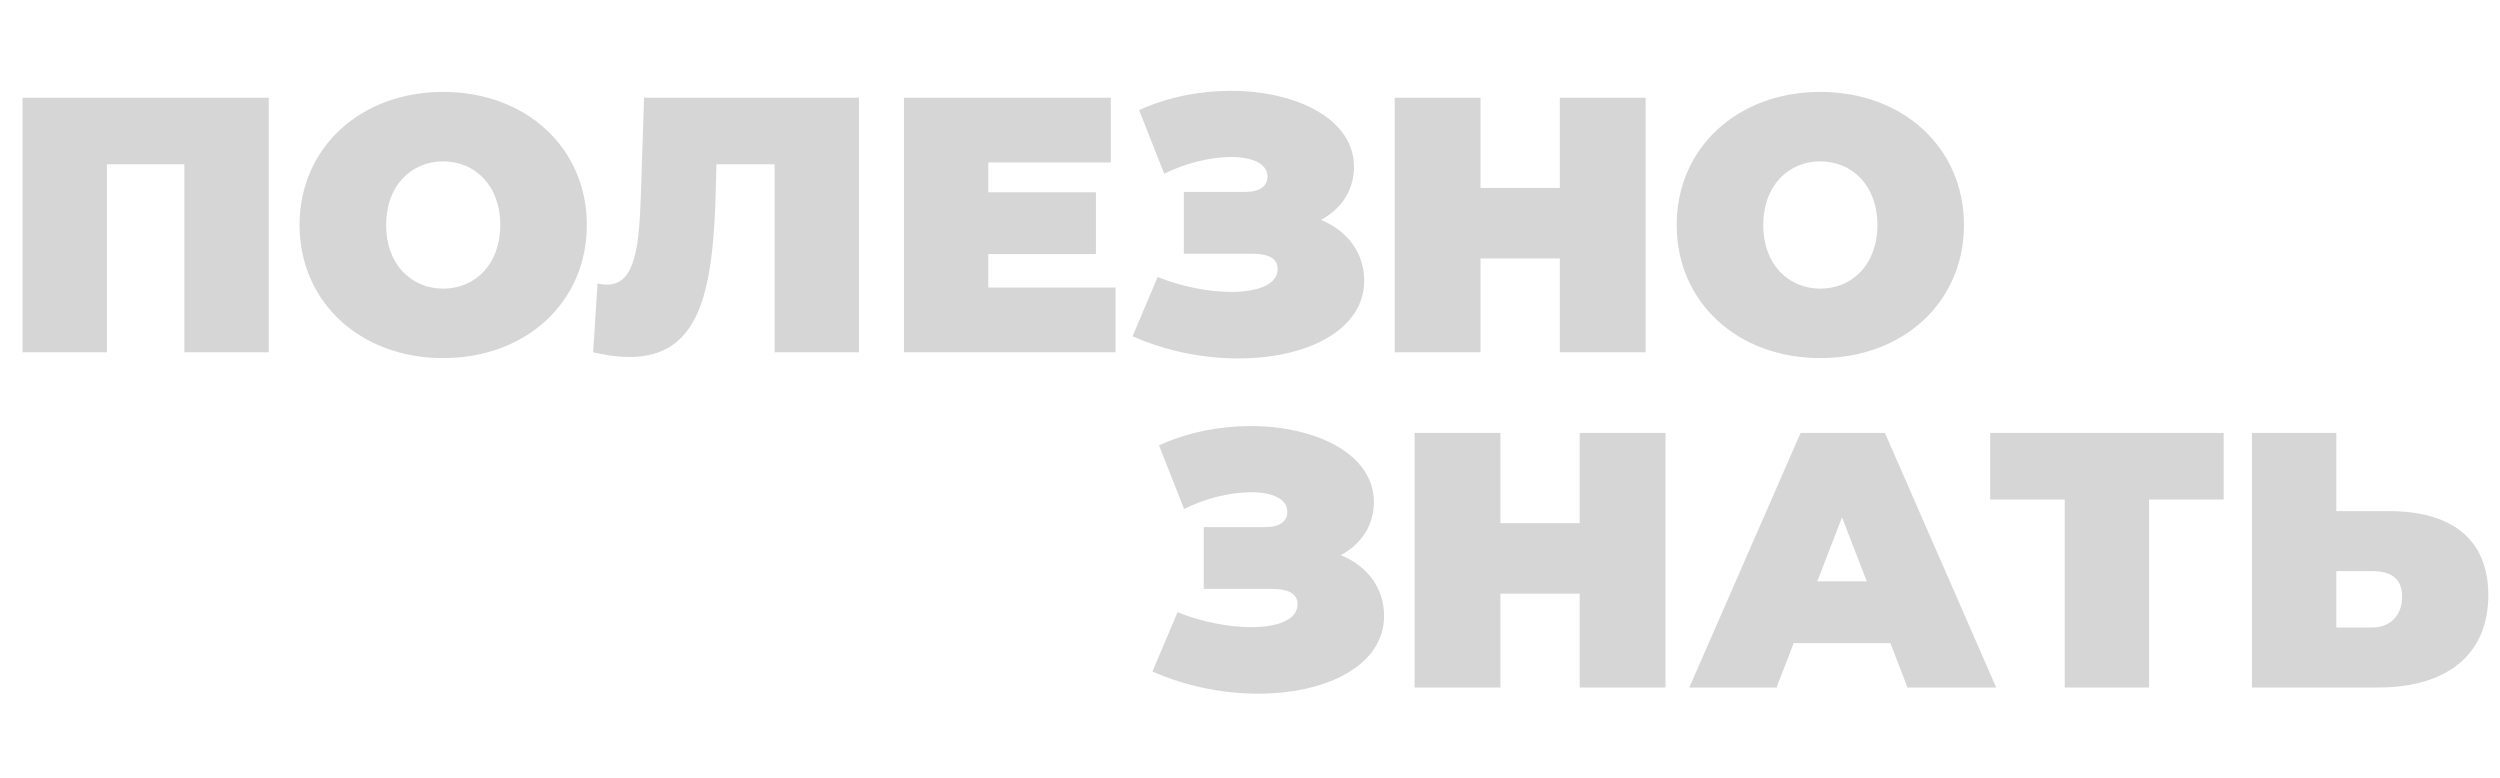<svg width="440" height="137" viewBox="0 0 440 137" fill="none" xmlns="http://www.w3.org/2000/svg">
<path d="M235.984 97.704C240.72 99.624 243.6 103.592 243.6 108.392C243.6 117.096 233.552 122.088 221.456 122.088C215.44 122.088 208.912 120.872 202.832 118.184L207.248 107.752C211.536 109.48 216.272 110.376 220.176 110.376C224.848 110.376 228.368 109.096 228.368 106.344C228.368 104.296 226.384 103.656 223.952 103.656H211.856V92.776H222.672C225.232 92.776 226.576 91.752 226.576 90.088C226.576 87.784 223.888 86.632 220.176 86.632C216.656 86.632 212.24 87.656 208.4 89.576L203.984 78.376C209.04 76.072 214.736 74.984 220.112 74.984C231.632 74.984 241.808 79.912 241.808 88.36C241.808 92.456 239.568 95.784 235.984 97.704ZM278.024 76.2H293.128V121H278.024V104.488H264.072V121H248.968V76.2H264.072V92.072H278.024V76.2ZM335.717 121L332.709 113.192H315.685L312.677 121H297.317L316.901 76.2H331.749L351.333 121H335.717ZM319.845 102.312H328.549L324.197 91.048L319.845 102.312ZM391.362 76.2V87.912H378.242V121H363.394V87.912H350.274V76.2H391.362ZM420.471 89.96C431.415 89.96 437.943 94.824 437.943 104.744C437.943 115.432 430.391 121 418.551 121H396.343V76.2H411.191V89.96H420.471ZM417.527 110.44C420.535 110.44 422.775 108.456 422.775 105C422.775 101.608 420.535 100.52 417.527 100.52H411.191V110.44H417.527Z" fill="#D6D6D6"/>
<path d="M3.968 17.2H47.296V62H32.448V28.912H18.816V62H3.968V17.2ZM78.002 63.024C63.41 63.024 52.722 53.168 52.722 39.6C52.722 26.032 63.41 16.176 78.002 16.176C92.594 16.176 103.282 26.032 103.282 39.6C103.282 53.168 92.594 63.024 78.002 63.024ZM78.002 50.8C83.57 50.8 88.05 46.576 88.05 39.6C88.05 32.624 83.57 28.4 78.002 28.4C72.434 28.4 67.954 32.624 67.954 39.6C67.954 46.576 72.434 50.8 78.002 50.8ZM113.356 17.2H151.18V62H136.332V28.912H126.092L125.964 34.096C125.452 51.376 123.148 62.832 110.796 62.832C108.94 62.832 106.764 62.576 104.396 62L105.164 49.904C105.74 50.032 106.316 50.096 106.828 50.096C111.82 50.096 112.46 43.376 112.78 34.672L113.356 17.2ZM173.941 50.608H196.341V62H159.093V17.2H195.509V28.592H173.941V33.84H192.885V44.72H173.941V50.608ZM232.484 38.704C237.22 40.624 240.1 44.592 240.1 49.392C240.1 58.096 230.052 63.088 217.956 63.088C211.94 63.088 205.412 61.872 199.332 59.184L203.748 48.752C208.036 50.48 212.772 51.376 216.676 51.376C221.348 51.376 224.868 50.096 224.868 47.344C224.868 45.296 222.884 44.656 220.452 44.656H208.356V33.776H219.172C221.732 33.776 223.076 32.752 223.076 31.088C223.076 28.784 220.388 27.632 216.676 27.632C213.156 27.632 208.74 28.656 204.9 30.576L200.484 19.376C205.54 17.072 211.236 15.984 216.612 15.984C228.132 15.984 238.308 20.912 238.308 29.36C238.308 33.456 236.068 36.784 232.484 38.704ZM274.524 17.2H289.628V62H274.524V45.488H260.572V62H245.468V17.2H260.572V33.072H274.524V17.2ZM320.377 63.024C305.785 63.024 295.097 53.168 295.097 39.6C295.097 26.032 305.785 16.176 320.377 16.176C334.969 16.176 345.657 26.032 345.657 39.6C345.657 53.168 334.969 63.024 320.377 63.024ZM320.377 50.8C325.945 50.8 330.425 46.576 330.425 39.6C330.425 32.624 325.945 28.4 320.377 28.4C314.809 28.4 310.329 32.624 310.329 39.6C310.329 46.576 314.809 50.8 320.377 50.8Z" fill="#D6D6D6"/>
</svg>
